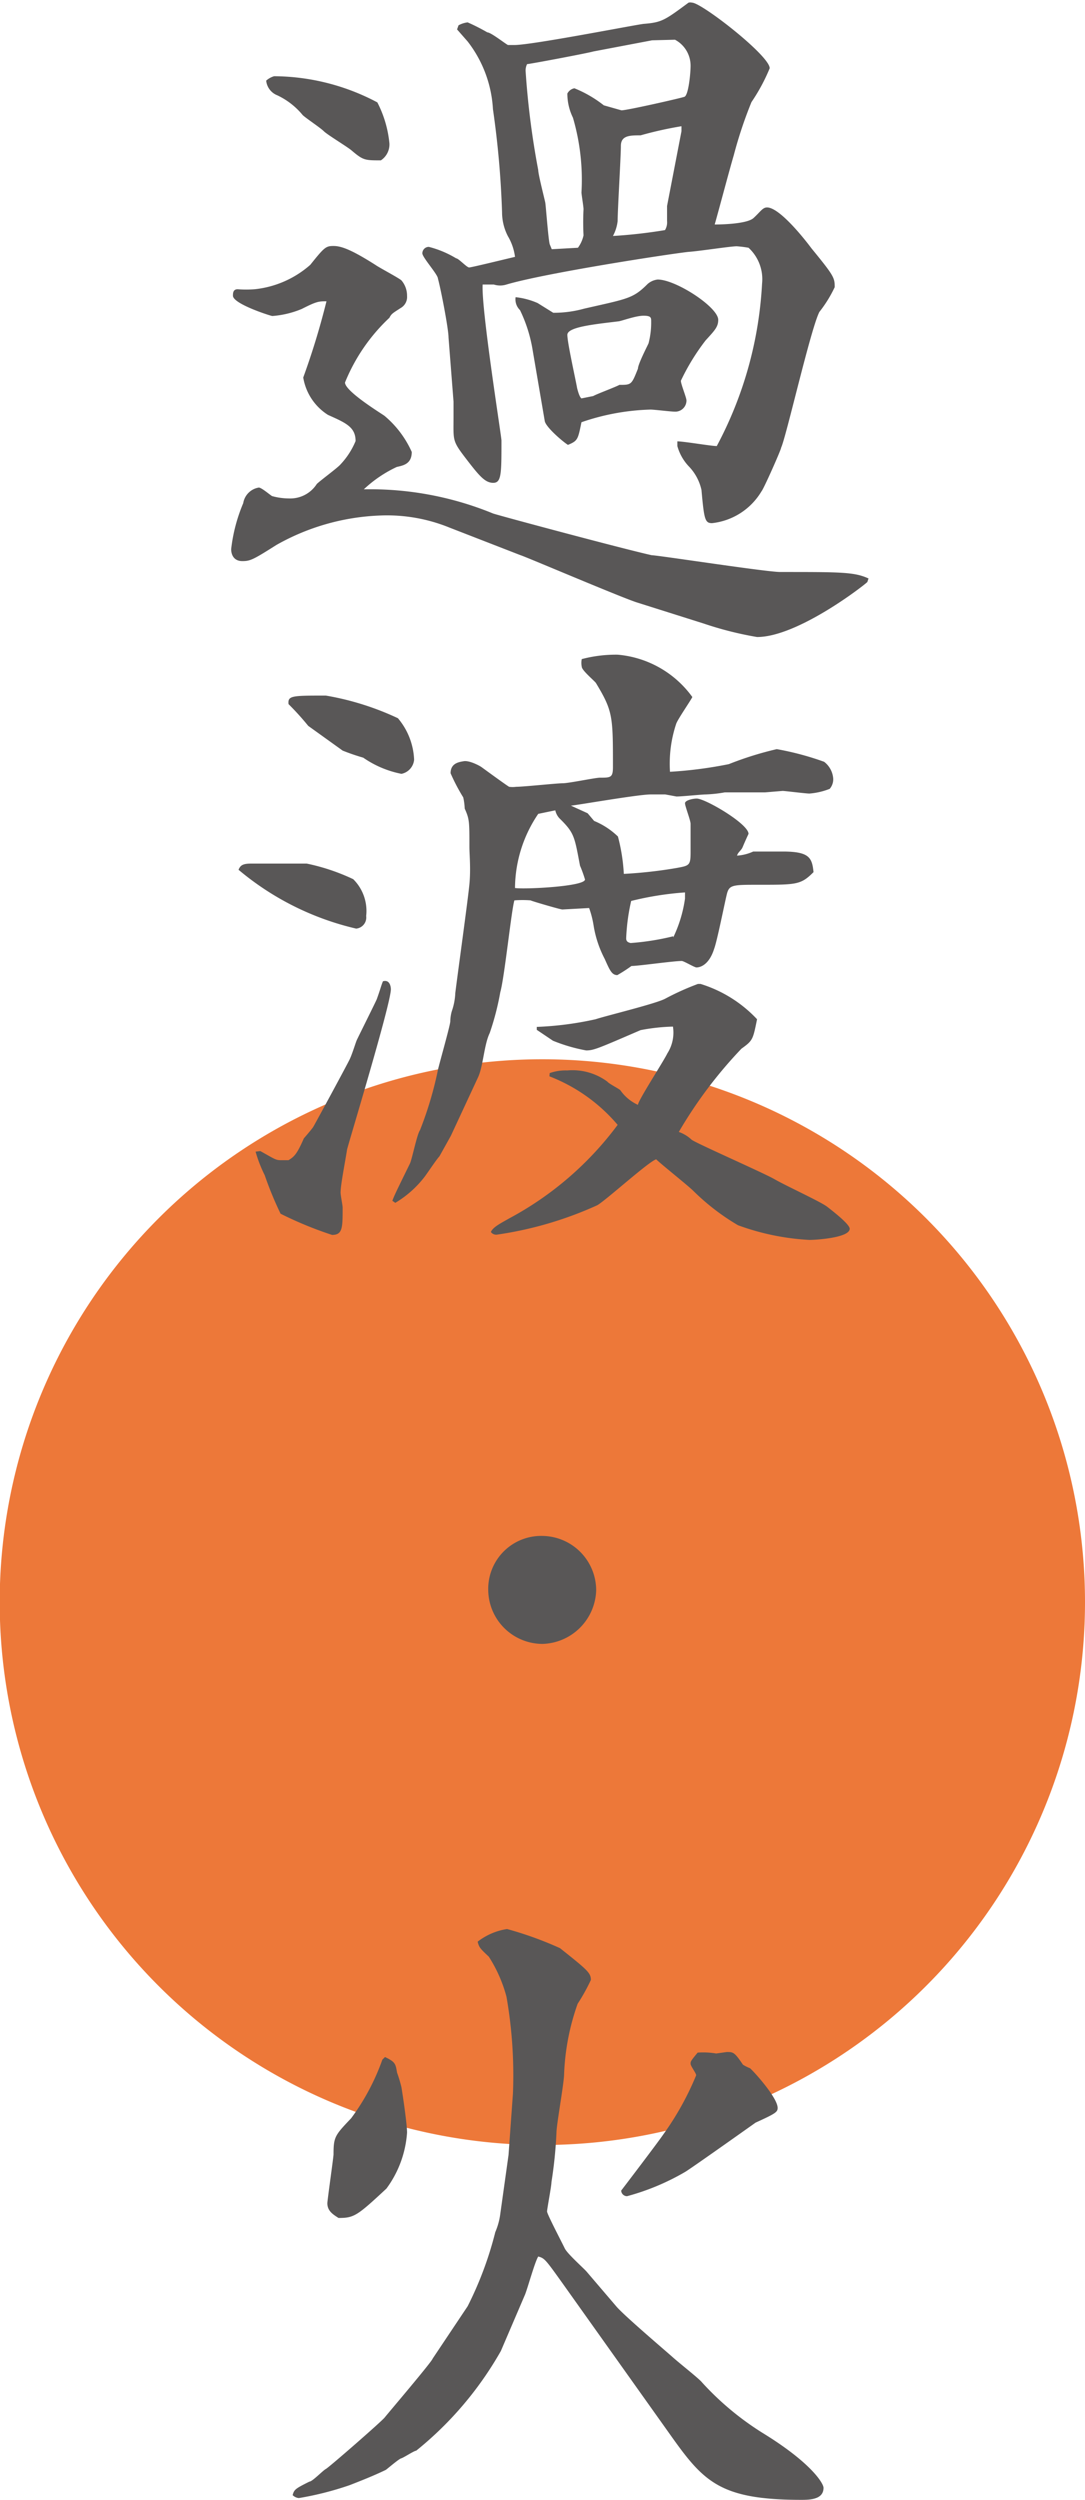 <svg xmlns="http://www.w3.org/2000/svg" viewBox="0 0 36.89 84.96"><defs><style>.cls-1{fill:#ed7839;}.cls-2{fill:#595757;}</style></defs><title>資產 21</title><g id="圖層_2" data-name="圖層 2"><g id="手機直排"><path class="cls-1" d="M36.89,54.41A18.45,18.45,0,1,1,18.45,36,18.45,18.45,0,0,1,36.89,54.41Z"/><path class="cls-2" d="M29.49,19.78c-.08.09-2.36,1.87-3.75,1.87a11.84,11.84,0,0,1-1.82-.46l-2.28-.72c-.58-.19-3.84-1.58-3.94-1.6l-2.42-.94a5.63,5.63,0,0,0-2.35-.41,7.74,7.74,0,0,0-3.53,1c-.79.5-.89.55-1.16.55s-.38-.19-.38-.41a5.62,5.62,0,0,1,.41-1.56.64.64,0,0,1,.53-.53c.09,0,.38.25.45.29a2.2,2.2,0,0,0,.58.08,1.07,1.07,0,0,0,.94-.49c.12-.12.71-.55.81-.67a2.61,2.61,0,0,0,.51-.79c0-.48-.34-.62-.94-.89a1.86,1.86,0,0,1-.84-1.27,25.46,25.46,0,0,0,.79-2.59c-.26,0-.33,0-.84.26a3.21,3.21,0,0,1-1,.24c-.05,0-1.34-.41-1.34-.69,0-.08,0-.22.16-.22a3.88,3.88,0,0,0,.58,0A3.39,3.39,0,0,0,10.55,9c.48-.6.53-.64.79-.64s.6.12,1.42.64c.14.1.79.44.89.53a.8.8,0,0,1,.19.53.43.43,0,0,1-.22.41c-.26.17-.31.19-.38.33A6.21,6.21,0,0,0,11.73,13c0,.29,1.15,1,1.34,1.13A3.42,3.42,0,0,1,14,15.36c0,.41-.29.46-.51.51a4.27,4.27,0,0,0-1.12.76,11,11,0,0,1,4.39.82c.12.05,4.41,1.2,5.4,1.42.21,0,3.89.57,4.37.57,2.08,0,2.52,0,3,.22ZM9.32,2.59a7.57,7.57,0,0,1,3.51.89,3.84,3.84,0,0,1,.41,1.39.65.65,0,0,1-.29.58c-.55,0-.6,0-1-.34-.14-.12-.82-.53-.94-.65s-.62-.45-.72-.55a2.49,2.49,0,0,0-.86-.67.6.6,0,0,1-.38-.5A.7.7,0,0,1,9.32,2.59ZM15.54,1l.05-.14a.86.86,0,0,1,.31-.1,6.92,6.92,0,0,1,.67.34c.12,0,.6.38.7.43l.22,0c.62,0,4.27-.72,4.41-.72.6-.05.7-.12,1.51-.72a.24.24,0,0,1,.12,0c.32,0,2.64,1.8,2.64,2.23a6.33,6.33,0,0,1-.62,1.15,14.59,14.59,0,0,0-.6,1.8c-.17.58-.48,1.76-.65,2.36.07,0,1.08,0,1.32-.22s.31-.36.46-.36c.41,0,1.22,1,1.51,1.39.77.94.79,1,.79,1.32a4.33,4.33,0,0,1-.52.84c-.29.55-1.13,4.25-1.3,4.61,0,.07-.6,1.42-.67,1.49a2.24,2.24,0,0,1-1.68,1.08c-.24,0-.27-.12-.36-1.13a1.68,1.68,0,0,0-.44-.81,1.64,1.64,0,0,1-.38-.68V15c.22,0,1.15.16,1.34.16a13.17,13.17,0,0,0,1.54-5.52,1.45,1.45,0,0,0-.46-1.22,3.94,3.94,0,0,0-.4-.05c-.22,0-1.3.17-1.64.19-.72.08-4.87.72-6.19,1.11a.71.71,0,0,1-.43,0l-.38,0c-.05.84.64,5.16.64,5.3,0,1.13,0,1.44-.28,1.44s-.48-.24-.94-.84-.41-.6-.41-1.39c0-.15,0-.17,0-.53l-.17-2.18c0-.29-.26-1.64-.36-2,0-.14-.53-.72-.53-.86a.22.22,0,0,1,.22-.22,3.43,3.43,0,0,1,.93.39c.08,0,.36.31.44.31s1.34-.31,1.56-.36a1.83,1.83,0,0,0-.24-.7,1.77,1.77,0,0,1-.2-.81,31.41,31.41,0,0,0-.31-3.51,4.12,4.12,0,0,0-.86-2.3ZM18.11,11.9a4.89,4.89,0,0,0-.43-1.36.51.51,0,0,1-.15-.44,2.52,2.52,0,0,1,.75.2l.53.33a3.83,3.83,0,0,0,1.05-.14c1.49-.34,1.66-.34,2.16-.84a.63.63,0,0,1,.34-.15c.62,0,2.06.94,2.06,1.37,0,.24-.12.36-.43.7a7.45,7.45,0,0,0-.84,1.37c0,.12.19.57.19.67a.38.38,0,0,1-.41.38c-.12,0-.69-.07-.81-.07a7.8,7.8,0,0,0-2.35.43c-.12.58-.12.63-.46.77-.19-.12-.77-.62-.79-.82ZM22.17,1.37l-2,.38c-.16.05-2.06.41-2.25.43a.51.51,0,0,0-.05.22,27.91,27.91,0,0,0,.43,3.38c0,.15.22,1,.24,1.11s.1,1.22.15,1.41l.07.17.89-.05A1.11,1.11,0,0,0,19.84,8a8.8,8.8,0,0,1,0-.89c0-.09-.07-.5-.07-.57A7.5,7.5,0,0,0,19.48,4a1.86,1.86,0,0,1-.19-.82A.34.34,0,0,1,19.53,3a4.09,4.09,0,0,1,1,.58l.6.17c.19,0,2-.41,2.14-.46s.21-.81.21-1.05a1,1,0,0,0-.53-.89Zm-2,12.09c.12-.07.77-.31.89-.38.41,0,.41,0,.63-.55,0-.15.31-.75.36-.86a2.8,2.8,0,0,0,.09-.75c0-.12,0-.19-.26-.19s-.72.17-.84.19c-.82.1-1.75.19-1.75.46s.28,1.51.33,1.8c0,0,.07.31.15.36Zm3-9,0-.17a12.65,12.65,0,0,0-1.39.31c-.36,0-.67,0-.67.36S21,7.13,21,7.51a1.39,1.39,0,0,1-.16.51,17,17,0,0,0,1.77-.2.51.51,0,0,0,.07-.31V7Z"/><path class="cls-2" d="M8.53,29.35l1.13,0,.77,0a7,7,0,0,1,1.58.53,1.52,1.52,0,0,1,.44,1.25.38.38,0,0,1-.34.43,9.58,9.58,0,0,1-4-2C8.17,29.42,8.24,29.35,8.53,29.35Zm.32,9.77c.47.26.52.31.69.31h.27c.19-.12.28-.19.52-.74,0,0,.27-.31.32-.39S11.8,36.19,11.89,36s.2-.56.24-.65.63-1.27.68-1.39c.14-.39.14-.44.21-.61.24-.07.27.2.27.27,0,.5-1.47,5.33-1.49,5.45-.07.45-.22,1.2-.22,1.46,0,.1.07.43.07.51,0,.69,0,.93-.36.93a12.82,12.82,0,0,1-1.75-.72A11.86,11.86,0,0,1,9,39.94a4.51,4.51,0,0,1-.31-.8Zm2.23-15.48a9.5,9.5,0,0,1,2.45.77,2.33,2.33,0,0,1,.55,1.41.54.54,0,0,1-.43.48,3.44,3.44,0,0,1-1.3-.55,7.19,7.19,0,0,1-.7-.24l-1.17-.84a9.45,9.45,0,0,0-.67-.74C9.78,23.64,9.93,23.64,11.08,23.64Zm8.9,4,.22.26a2.58,2.58,0,0,1,.81.53,6.21,6.21,0,0,1,.2,1.27A15.38,15.38,0,0,0,23,29.5c.43-.08.48-.08.48-.53V28c0-.12-.19-.6-.19-.7s.26-.16.4-.16c.29,0,1.76.86,1.76,1.2-.08.17-.15.33-.2.45s-.16.17-.19.29a1.59,1.59,0,0,0,.55-.14l1,0c.91,0,1,.21,1.05.7-.43.43-.57.43-1.87.43-.89,0-1,0-1.08.33s-.33,1.59-.43,1.85c-.19.6-.53.63-.6.63s-.43-.22-.5-.22c-.29,0-1.47.17-1.71.17a5.33,5.33,0,0,1-.48.31c-.19,0-.26-.17-.43-.55a3.71,3.71,0,0,1-.38-1.15,3.22,3.22,0,0,0-.15-.58l-.91.05c-.07,0-1.06-.29-1.08-.31a3.57,3.57,0,0,0-.55,0c-.1.31-.34,2.64-.48,3.12a9.14,9.14,0,0,1-.36,1.39c-.19.39-.22,1.11-.39,1.49l-.93,2-.39.7c-.09.09-.43.6-.5.69a3.53,3.53,0,0,1-1,.89l-.1-.07c.07-.19.12-.29.6-1.27.07-.15.24-1,.34-1.13a12.33,12.33,0,0,0,.6-2c0-.07.43-1.56.43-1.7a1.35,1.35,0,0,1,.05-.34,2.13,2.13,0,0,0,.12-.62c.07-.58.43-3.17.48-3.7s0-1,0-1.27c0-.87,0-.94-.16-1.3a2.06,2.06,0,0,0-.05-.38,6.46,6.46,0,0,1-.43-.82c0-.33.26-.38.45-.41s.53.15.6.2.82.6.94.67a.86.86,0,0,0,.24,0c.26,0,1.37-.12,1.58-.12s1.11-.19,1.27-.19c.36,0,.44,0,.44-.36,0-1.73,0-1.9-.58-2.86-.07-.09-.48-.43-.48-.55a.63.63,0,0,1,0-.26A4.55,4.55,0,0,1,21,22.25a3.5,3.5,0,0,1,2.54,1.44c-.07.14-.5.76-.55.91a4.29,4.29,0,0,0-.21,1.63,14.38,14.38,0,0,0,2-.26,11.34,11.34,0,0,1,1.63-.51,9.79,9.79,0,0,1,1.61.43.79.79,0,0,1,.31.58.5.5,0,0,1-.12.34,2.39,2.39,0,0,1-.69.16c-.12,0-.84-.09-.91-.09l-.6.05-1.37,0A4.58,4.58,0,0,1,24,27c-.14,0-.81.07-1,.07L22.62,27l-.5,0c-.43,0-2.59.38-2.71.38Zm-1.29,8.83a1.63,1.63,0,0,1,.6-.09,2,2,0,0,1,1.36.38c.05.07.39.24.44.29a1.47,1.47,0,0,0,.6.5c0-.14.86-1.46,1-1.75a1.31,1.31,0,0,0,.19-.91,6.61,6.61,0,0,0-1.1.12c-1.44.62-1.59.69-1.85.69a5.65,5.65,0,0,1-1.13-.33L18.25,35v-.1a11.06,11.06,0,0,0,2-.26c.36-.12,2.06-.53,2.37-.7a9.07,9.07,0,0,1,1.11-.5h.09a4.42,4.42,0,0,1,1.92,1.2c-.14.69-.14.72-.53,1a15.17,15.17,0,0,0-2.13,2.83,1.24,1.24,0,0,1,.43.26c.1.1,2.45,1.13,2.83,1.35s1.56.76,1.78.93.77.6.77.75c0,.31-1.16.38-1.37.38a8.32,8.32,0,0,1-2.43-.5,7.73,7.73,0,0,1-1.51-1.16c-.19-.19-1.1-.91-1.27-1.08-.26.08-1.68,1.37-2,1.56a12.57,12.57,0,0,1-3.41,1,.22.22,0,0,1-.21-.09c.07-.17.36-.31.62-.46A11.13,11.13,0,0,0,21,38.23a5.76,5.76,0,0,0-2.32-1.65Zm-.39-8.81a4.54,4.54,0,0,0-.79,2.52c.31.05,2.38-.05,2.38-.29a4.43,4.43,0,0,0-.17-.47c-.19-1-.19-1.11-.7-1.61a.58.58,0,0,1-.14-.27Zm4.59,4.2a4.5,4.5,0,0,0,.4-1.32s0-.14,0-.21a10.63,10.63,0,0,0-1.83.29,6.84,6.84,0,0,0-.17,1.27c0,.12.08.14.15.16A8.66,8.66,0,0,0,22.89,31.82Z"/><path class="cls-2" d="M20.27,54.05a1.88,1.88,0,0,1-1.82,1.82,1.85,1.85,0,0,1-1.85-1.82,1.8,1.8,0,0,1,1.85-1.85A1.85,1.85,0,0,1,20.27,54.05Z"/><path class="cls-2" d="M15.9,78.38a12.09,12.09,0,0,0,.94-2.52,2.3,2.3,0,0,0,.17-.62l.28-2,.15-2.09a15.44,15.44,0,0,0-.22-3.29,4.8,4.8,0,0,0-.6-1.36c-.31-.29-.33-.32-.38-.51a2.16,2.16,0,0,1,1-.43,12.12,12.12,0,0,1,1.8.65c.93.74,1.05.84,1.05,1.08a6.41,6.41,0,0,1-.45.81,8,8,0,0,0-.46,2.38c0,.31-.26,1.73-.26,2a14.94,14.94,0,0,1-.17,1.68c0,.14-.15.91-.15,1s.51,1.06.6,1.25.65.68.75.8l1,1.17c.26.31,1.65,1.49,1.92,1.73s.91.74,1,.86A9.82,9.82,0,0,0,26,82.73c1.61,1,2,1.68,2,1.82,0,.39-.44.41-.75.41-2.78,0-3.33-.62-4.46-2.21l-3.6-5.06c-.65-.91-.67-.94-.89-1-.12.19-.38,1.15-.46,1.32l-.81,1.89a11.85,11.85,0,0,1-2.88,3.39c-.07,0-.43.24-.51.26s-.45.34-.52.39c-.39.19-.82.36-1.23.52a10.68,10.68,0,0,1-1.73.44.35.35,0,0,1-.21-.1c.05-.19.09-.22.57-.46.1,0,.46-.38.56-.43s1.89-1.61,2-1.75,1.61-1.9,1.63-2Zm-2.81-8.47c.36.17.36.24.41.53a4.74,4.74,0,0,1,.15.5c.09.56.19,1.3.19,1.54a3.62,3.62,0,0,1-.7,1.9c-1,.93-1.1,1-1.63,1-.19-.12-.38-.24-.38-.5,0-.1.21-1.57.21-1.66,0-.6.05-.65.6-1.23A7.57,7.57,0,0,0,13,70Zm11.26-.12.36-.05c.22,0,.26,0,.55.43a1.34,1.34,0,0,0,.24.12c.12.1.94,1,.94,1.35,0,.14-.07.19-.75.5,0,0-2,1.42-2.37,1.66a8.06,8.06,0,0,1-2,.84.2.2,0,0,1-.2-.19s1.23-1.61,1.44-1.92a9.83,9.83,0,0,0,1.11-2c0-.07-.19-.31-.19-.39s0-.09.24-.38A2.67,2.67,0,0,1,24.35,69.79Z"/></g></g></svg>